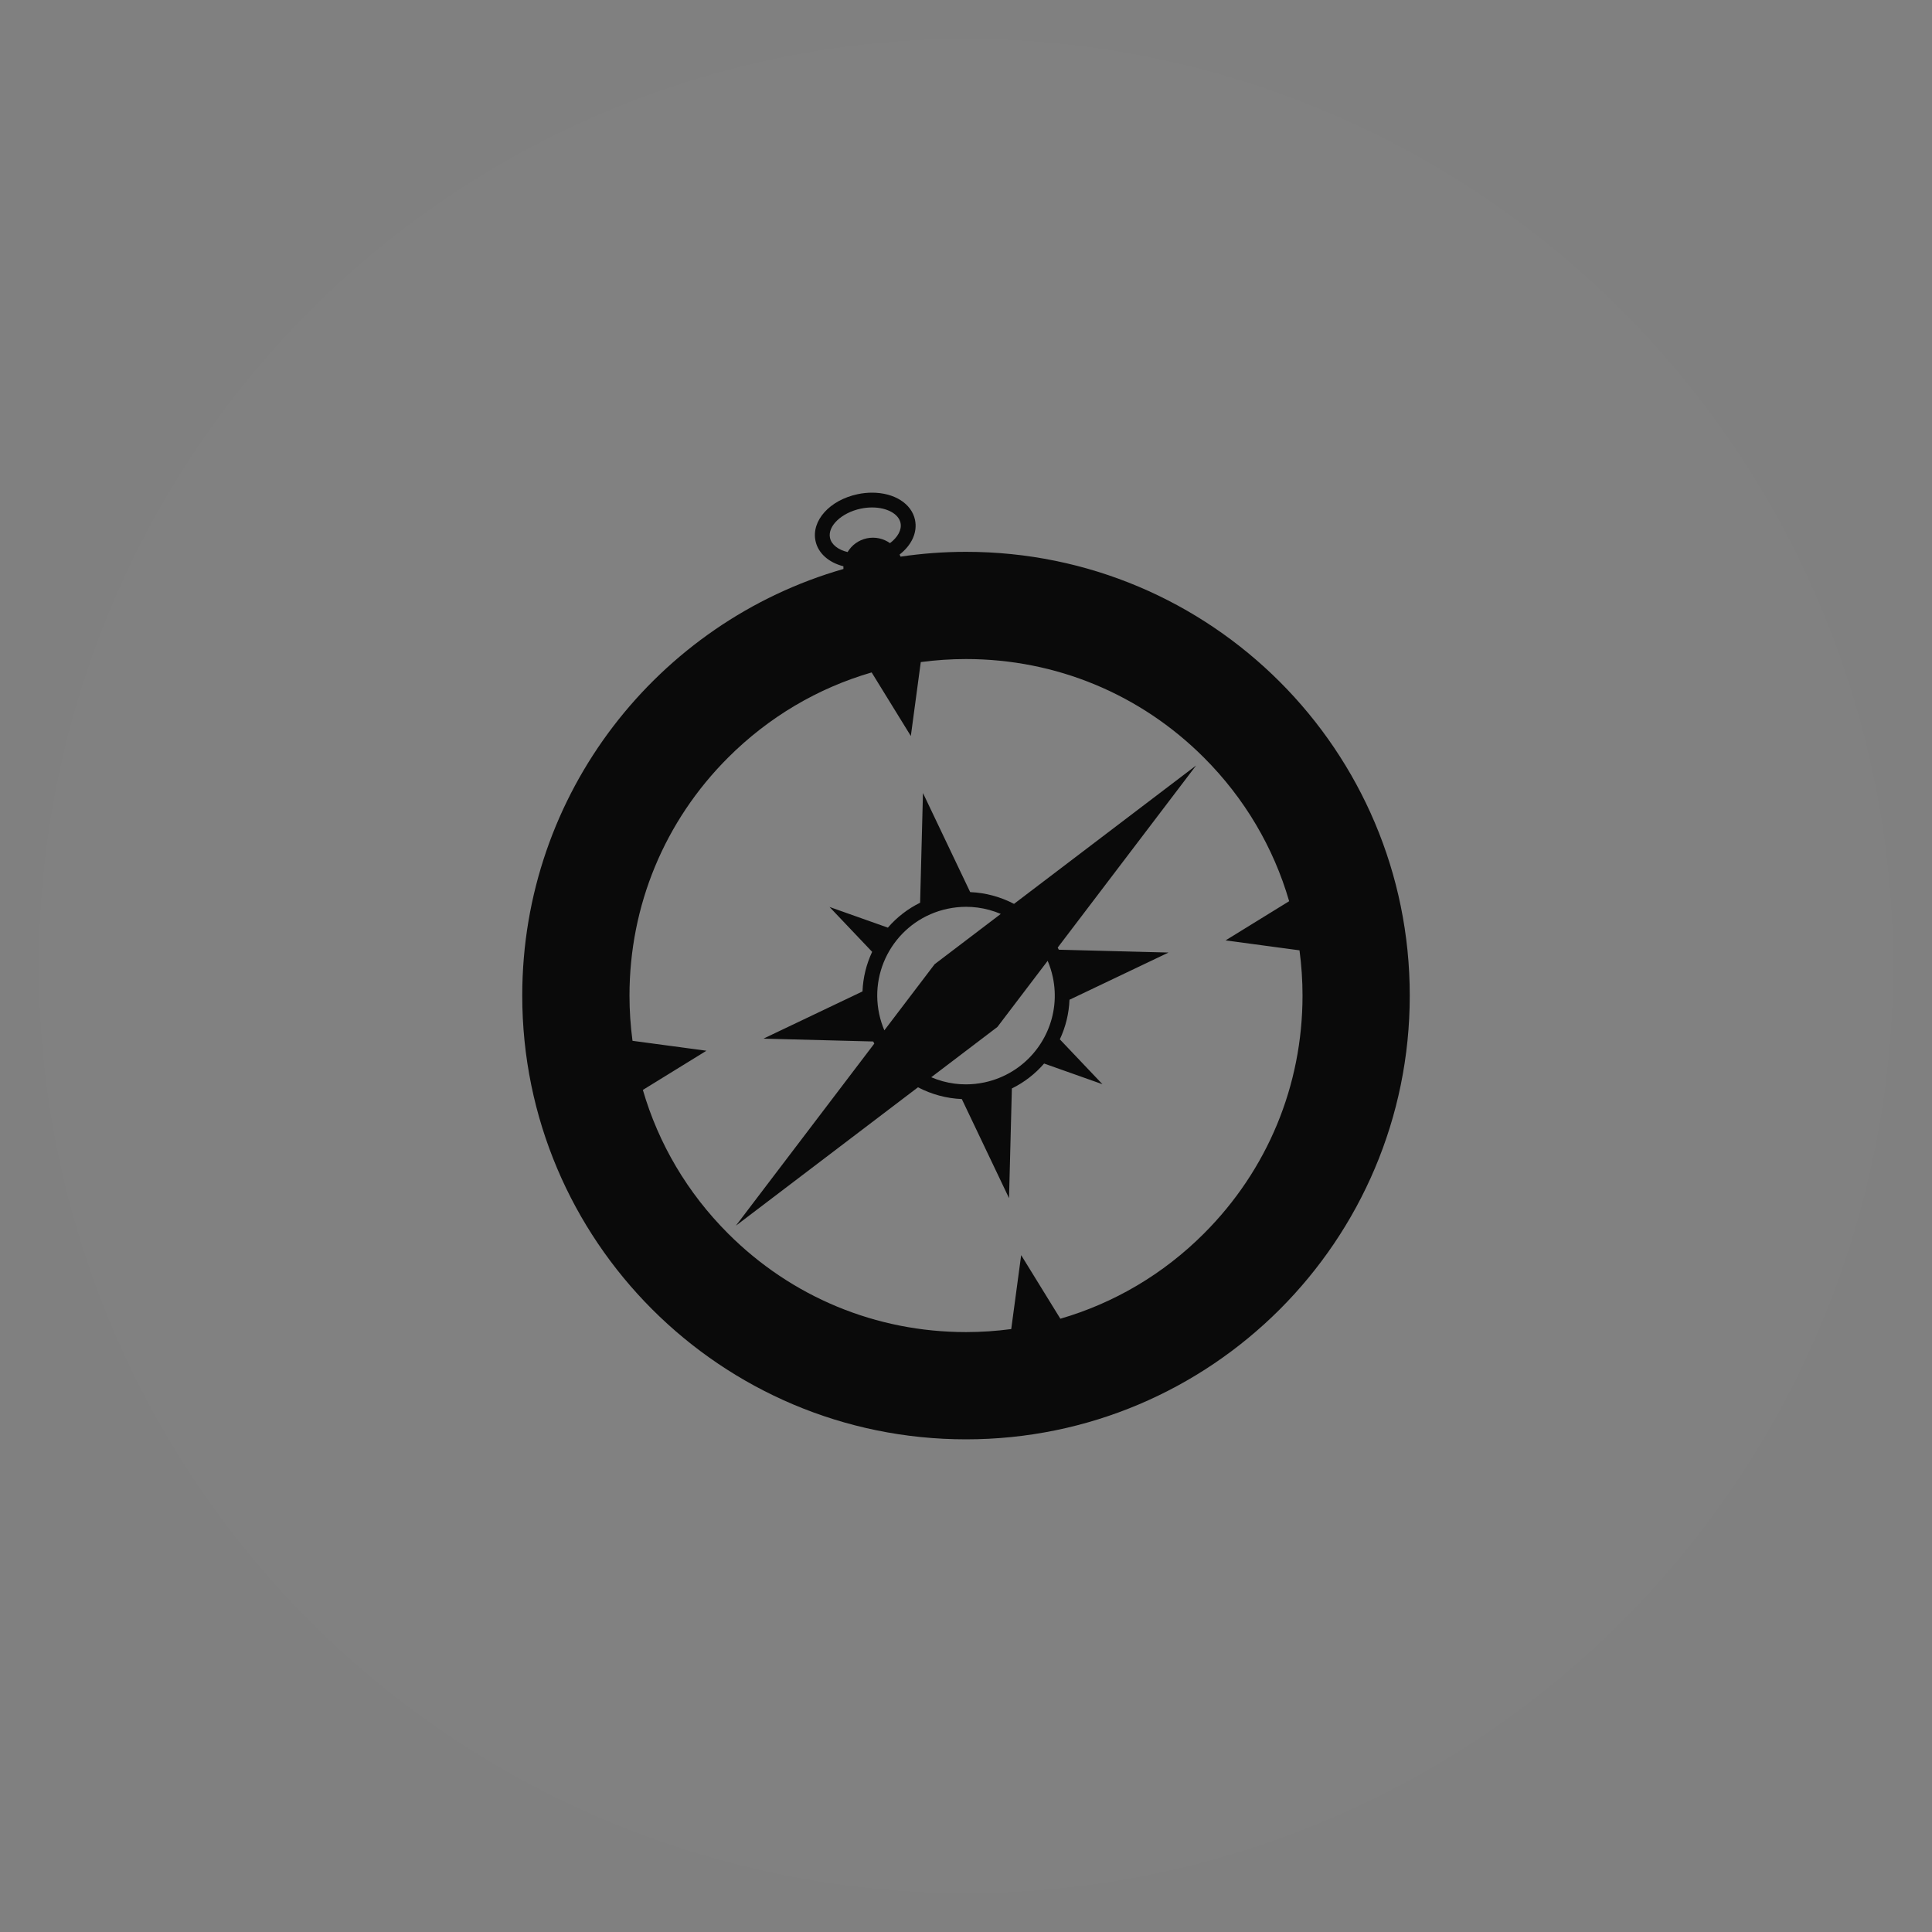 <?xml version="1.0" encoding="utf-8"?>
<!-- Generate more at customizr.net -->
<!DOCTYPE svg PUBLIC "-//W3C//DTD SVG 1.1//EN" "http://www.w3.org/Graphics/SVG/1.1/DTD/svg11.dtd">
<svg id="safari" class="custom-icon" version="1.1" xmlns="http://www.w3.org/2000/svg" xmlns:xlink="http://www.w3.org/1999/xlink" viewBox="0 0 100 100" style="height: 135px; width: 135px;"><rect x="0" y="0" width="100" height="100" fill="#808080" stroke="none"/><circle class="outer-shape" cx="50" cy="50" r="48" style="opacity: 0.01; fill: rgb(255, 255, 255);"></circle>
	<path class="inner-shape" style="opacity: 1; fill: rgb(10, 10, 10);" transform="translate(25,25) scale(0.5)" d="M50,7.125c-2.303,0-4.566,0.172-6.778,0.499c-0.028-0.074-0.06-0.148-0.094-0.22c1.228-0.957,1.871-2.28,1.592-3.594 C44.362,2.13,42.576,1,40.275,1c-0.496,0-1.001,0.054-1.5,0.16c-2.887,0.613-4.799,2.739-4.353,4.839 c0.271,1.277,1.368,2.233,2.887,2.621c-0.003,0.093-0.002,0.186,0.004,0.281c-19.2,5.506-33.25,23.193-33.25,44.162 C4.062,78.433,24.63,99,50,99s45.938-20.567,45.938-45.938S75.37,7.125,50,7.125z M35.92,5.68c-0.259-1.218,1.195-2.602,3.173-3.022 c0.396-0.084,0.794-0.126,1.182-0.126c1.535,0,2.746,0.657,2.946,1.597c0.153,0.718-0.294,1.494-1.09,2.096 c-0.673-0.475-1.533-0.682-2.402-0.497c-0.865,0.184-1.564,0.718-1.986,1.422C36.768,6.916,36.067,6.377,35.92,5.68L35.92,5.68z M74.632,77.695c-4.208,4.208-9.303,7.204-14.864,8.819l-4.057-6.582l-1.028,7.652c-1.54,0.206-3.104,0.313-4.683,0.313 c-9.305,0-18.053-3.624-24.632-10.204c-4.208-4.208-7.204-9.303-8.819-14.864l6.582-4.057l-7.653-1.028 c-0.206-1.54-0.313-3.104-0.313-4.683c0-9.305,3.623-18.053,10.204-24.632c4.208-4.208,9.303-7.204,14.864-8.82l4.057,6.582 l1.029-7.653c1.54-0.206,3.103-0.313,4.683-0.313c9.305,0,18.053,3.623,24.632,10.204c4.208,4.208,7.204,9.303,8.819,14.864 l-6.582,4.057l7.653,1.028c0.206,1.54,0.313,3.103,0.313,4.683c0,9.305-3.624,18.053-10.204,24.632L74.632,77.695z M73.821,29.242 L54.97,43.569c-1.401-0.733-2.955-1.154-4.537-1.218l-4.888-10.258L45.25,43.45c-1.271,0.625-2.403,1.499-3.338,2.579l-6.038-2.14 l4.411,4.645c-0.607,1.294-0.944,2.682-0.999,4.098L29.031,57.52l11.364,0.294c0.036,0.073,0.074,0.146,0.112,0.219L26.179,76.883 L45.03,62.556c1.401,0.733,2.955,1.154,4.537,1.218l4.888,10.258l0.293-11.356c1.271-0.625,2.403-1.499,3.338-2.579l6.038,2.14 l-4.411-4.645c0.607-1.294,0.945-2.682,0.999-4.098l10.255-4.887l-11.363-0.294c-0.036-0.074-0.074-0.146-0.112-0.219l14.327-18.851 L73.821,29.242z M50.01,43.544L50.01,43.544z M48.09,44.076c0.644-0.137,1.287-0.203,1.92-0.203c0.397,0,0.79,0.025,1.177,0.076 l0.009,0.003l-0.001-0.002c0.836,0.11,1.643,0.335,2.405,0.66l-6.847,5.204l-5.205,6.847c-0.227-0.535-0.409-1.099-0.534-1.69 C39.958,50.009,43.126,45.129,48.09,44.076L48.09,44.076z M54.797,60.899L54.797,60.899L54.797,60.899 c-0.866,0.53-1.836,0.927-2.886,1.151c-0.644,0.137-1.287,0.203-1.919,0.203c-0.397,0-0.79-0.026-1.178-0.076l-0.007-0.001 c-0.836-0.11-1.643-0.335-2.405-0.66l6.847-5.204l5.205-6.848c0.227,0.535,0.409,1.1,0.534,1.69 C59.821,55.065,58.026,58.924,54.797,60.899L54.797,60.899z"></path>
</svg>

